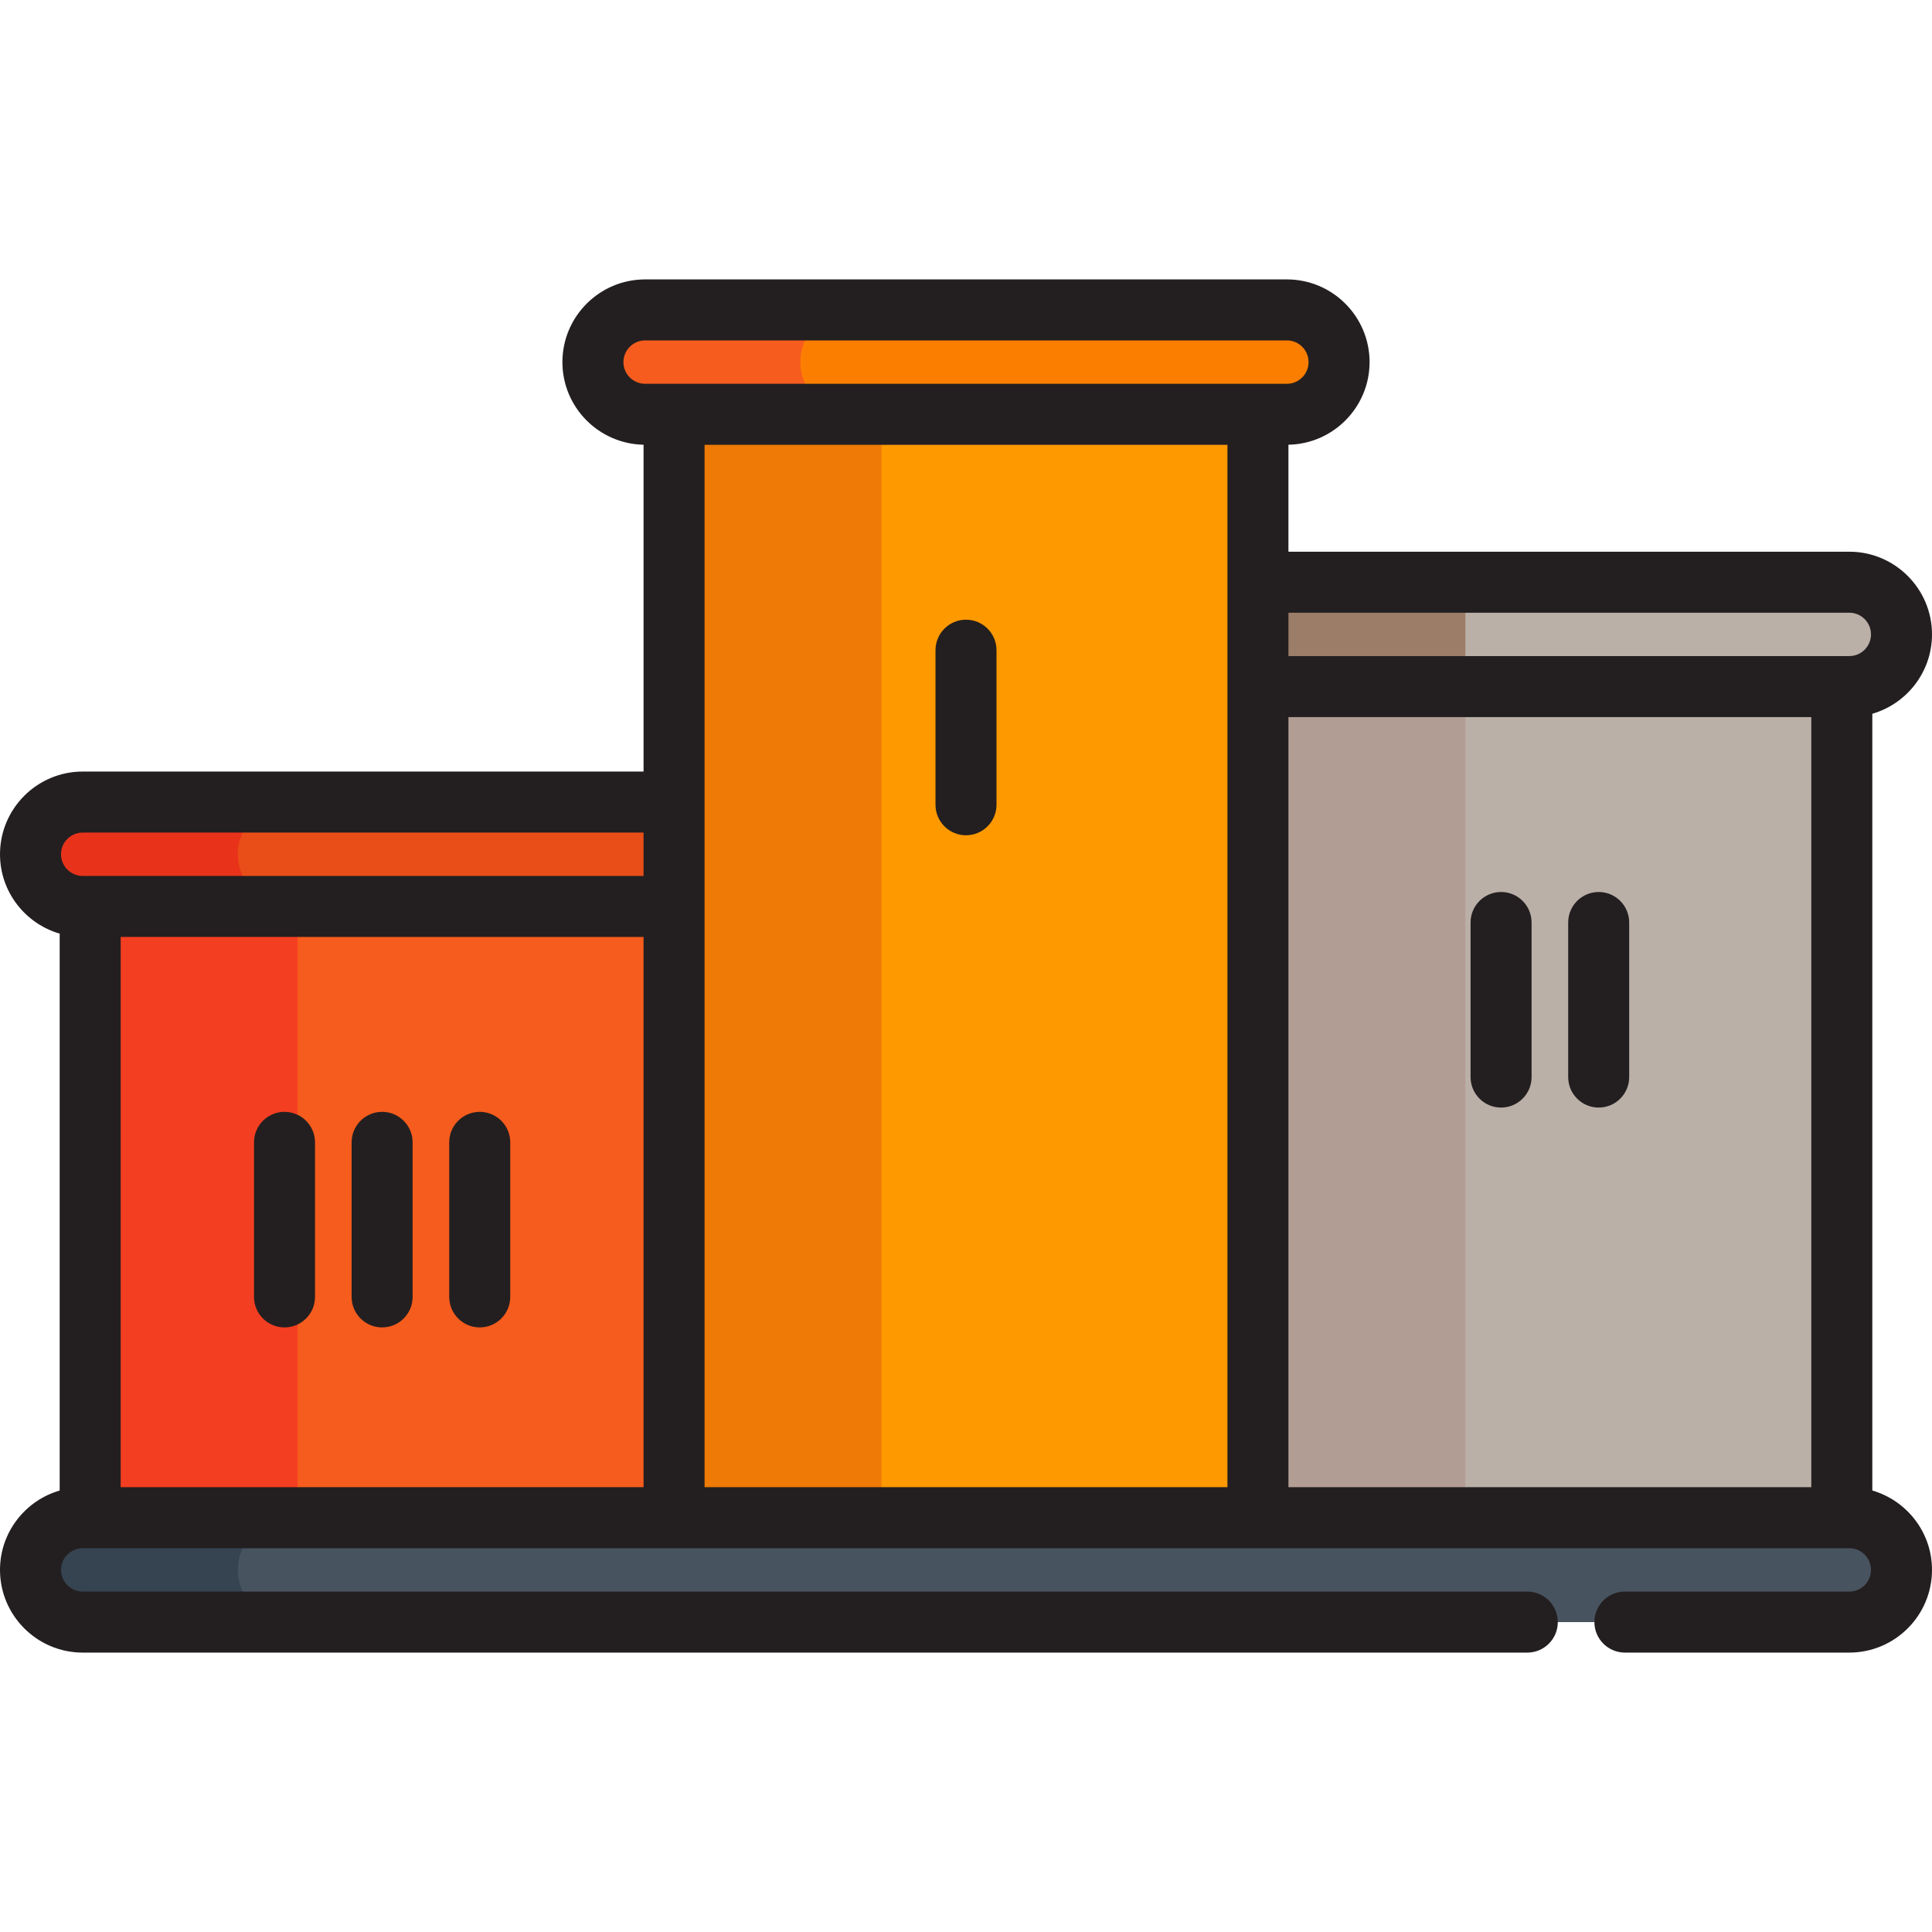 <?xml version="1.0" encoding="iso-8859-1"?>
<!-- Generator: Adobe Illustrator 19.0.0, SVG Export Plug-In . SVG Version: 6.00 Build 0)  -->
<svg xmlns="http://www.w3.org/2000/svg" xmlns:xlink="http://www.w3.org/1999/xlink" version="1.1" id="Layer_1" x="0px" y="0px" viewBox="0 0 512 512" style="enable-background:new 0 0 512 512;" xml:space="preserve">
<path style="fill:#485360;" d="M430.619,429.87h59.467c7.639,0,13.829-6.193,13.829-13.832s-6.19-13.832-13.829-13.832H388.988  H274.989h-37.976h-63.122H21.916c-7.64,0-13.832,6.193-13.832,13.832s6.191,13.832,13.832,13.832h151.976h63.122h37.976h122.622  h7.138"/>
<path style="fill:#FC7E00;" d="M354.869,95.962c0-7.639-6.19-13.832-13.829-13.832h-18.101h-82.997h-68.979  c-7.64,0-13.832,6.193-13.832,13.832s6.191,13.832,13.832,13.832h68.979h82.997h18.101  C348.677,109.793,354.869,103.601,354.869,95.962z"/>
<path style="fill:#EA4E18;" d="M178.634,212.555h-4.742H21.916c-7.64,0-13.832,6.192-13.832,13.832  c0,7.639,6.191,13.832,13.832,13.832h151.976h4.742v-27.663H178.634z"/>
<path style="fill:#BAB0A8;" d="M490.086,154.291H388.988h-55.623v27.663h55.623h101.098c7.639,0,13.829-6.192,13.829-13.832  C503.916,160.483,497.725,154.291,490.086,154.291z"/>
<rect x="23.897" y="240.22" style="fill:#F65C1D;" width="154.732" height="161.986"/>
<rect x="333.36" y="181.959" style="fill:#BAB0A8;" width="154.732" height="220.257"/>
<rect x="333.36" y="154.29" style="fill:#9B7D68;" width="54.973" height="27.663"/>
<rect x="333.36" y="181.959" style="fill:#B29D94;" width="54.973" height="220.257"/>
<rect x="178.629" y="109.794" style="fill:#FE9900;" width="154.732" height="292.411"/>
<path style="fill:#364351;" d="M63.057,416.038c0-7.639,6.191-13.832,13.832-13.832H21.916c-7.64,0-13.832,6.193-13.832,13.832  s6.191,13.832,13.832,13.832h54.973C69.248,429.87,63.057,423.677,63.057,416.038z"/>
<path style="fill:#F65C1D;" d="M212.103,95.962c0-7.639,6.191-13.832,13.832-13.832h-54.973c-7.64,0-13.832,6.193-13.832,13.832  s6.191,13.832,13.832,13.832h54.973C218.295,109.793,212.103,103.601,212.103,95.962z"/>
<path style="fill:#E8331A;" d="M63.057,226.387c0-7.639,6.191-13.832,13.832-13.832H21.916c-7.64,0-13.832,6.193-13.832,13.832  c0,7.639,6.191,13.832,13.832,13.832h54.973C69.248,240.219,63.057,234.026,63.057,226.387z"/>
<rect x="23.897" y="240.22" style="fill:#F43E21;" width="54.973" height="161.986"/>
<rect x="178.629" y="109.794" style="fill:#EF7A06;" width="54.973" height="292.411"/>
<g>
	<path style="fill:#231F20;" d="M496.185,395.003V189.157c9.122-2.651,15.815-11.069,15.815-21.034   c0-12.084-9.83-21.916-21.914-21.916H341.45v-28.35c11.892-0.222,21.502-9.95,21.502-21.895c0-12.084-9.83-21.916-21.914-21.916   H170.962c-12.084,0-21.916,9.831-21.916,21.916c0,11.945,9.611,21.672,21.503,21.895v86.614H21.916   C9.831,204.471,0,214.303,0,226.387c0,9.965,6.693,18.383,15.815,21.034v147.582C6.693,397.655,0,406.072,0,416.038   c0,12.084,9.831,21.916,21.916,21.916h382.834c4.465,0,8.084-3.618,8.084-8.084s-3.62-8.084-8.084-8.084H21.916   c-3.169,0-5.747-2.578-5.747-5.747s2.578-5.747,5.747-5.747h1.983h154.735h154.733h154.735h1.985c3.167,0,5.745,2.578,5.745,5.747   s-2.578,5.747-5.745,5.747h-59.469c-4.465,0-8.084,3.618-8.084,8.084s3.62,8.084,8.084,8.084h59.467   c12.083,0,21.914-9.831,21.914-21.916C512,406.072,505.307,397.654,496.185,395.003z M490.086,162.375   c3.167,0,5.745,2.578,5.745,5.747c0,3.169-2.578,5.747-5.745,5.747h-1.986H341.45v-11.495H490.086z M165.214,95.962   c0-3.169,2.578-5.747,5.747-5.747h170.077c3.168,0,5.745,2.578,5.745,5.747s-2.577,5.747-5.745,5.747h-7.672H178.634h-7.671   C167.793,101.709,165.214,99.131,165.214,95.962z M21.916,220.64H170.55v11.495H23.899h-1.983c-3.169,0-5.747-2.578-5.747-5.747   C16.168,223.218,18.747,220.64,21.916,220.64z M31.983,248.303H170.55v145.819H31.983V248.303z M186.718,240.219v-27.663v-94.678   h138.564v36.412v27.663v212.168H186.718V240.219z M341.45,394.122V190.038h138.567v204.084H341.45z"/>
	<path style="fill:#231F20;" d="M256,164.227c-4.465,0-8.084,3.62-8.084,8.084v40.96c0,4.465,3.62,8.084,8.084,8.084   c4.465,0,8.084-3.62,8.084-8.084v-40.96C264.084,167.847,260.465,164.227,256,164.227z"/>
	<path style="fill:#231F20;" d="M397.799,236.388c-4.466,0-8.084,3.62-8.084,8.084v40.96c0,4.466,3.618,8.084,8.084,8.084   s8.084-3.618,8.084-8.084v-40.96C405.883,240.007,402.264,236.388,397.799,236.388z"/>
	<path style="fill:#231F20;" d="M423.669,236.388c-4.466,0-8.084,3.62-8.084,8.084v40.96c0,4.466,3.618,8.084,8.084,8.084   s8.084-3.618,8.084-8.084v-40.96C431.753,240.007,428.133,236.388,423.669,236.388z"/>
	<path style="fill:#231F20;" d="M75.397,294.652c-4.466,0-8.084,3.618-8.084,8.084v40.96c0,4.466,3.618,8.084,8.084,8.084   s8.084-3.618,8.084-8.084v-40.96C83.481,298.272,79.862,294.652,75.397,294.652z"/>
	<path style="fill:#231F20;" d="M101.266,294.652c-4.466,0-8.084,3.618-8.084,8.084v40.96c0,4.466,3.618,8.084,8.084,8.084   c4.466,0,8.084-3.618,8.084-8.084v-40.96C109.35,298.272,105.732,294.652,101.266,294.652z"/>
	<path style="fill:#231F20;" d="M127.136,294.652c-4.466,0-8.084,3.618-8.084,8.084v40.96c0,4.466,3.618,8.084,8.084,8.084   c4.466,0,8.084-3.618,8.084-8.084v-40.96C135.22,298.272,131.601,294.652,127.136,294.652z"/>
</g>
<g>
</g>
<g>
</g>
<g>
</g>
<g>
</g>
<g>
</g>
<g>
</g>
<g>
</g>
<g>
</g>
<g>
</g>
<g>
</g>
<g>
</g>
<g>
</g>
<g>
</g>
<g>
</g>
<g>
</g>
</svg>
